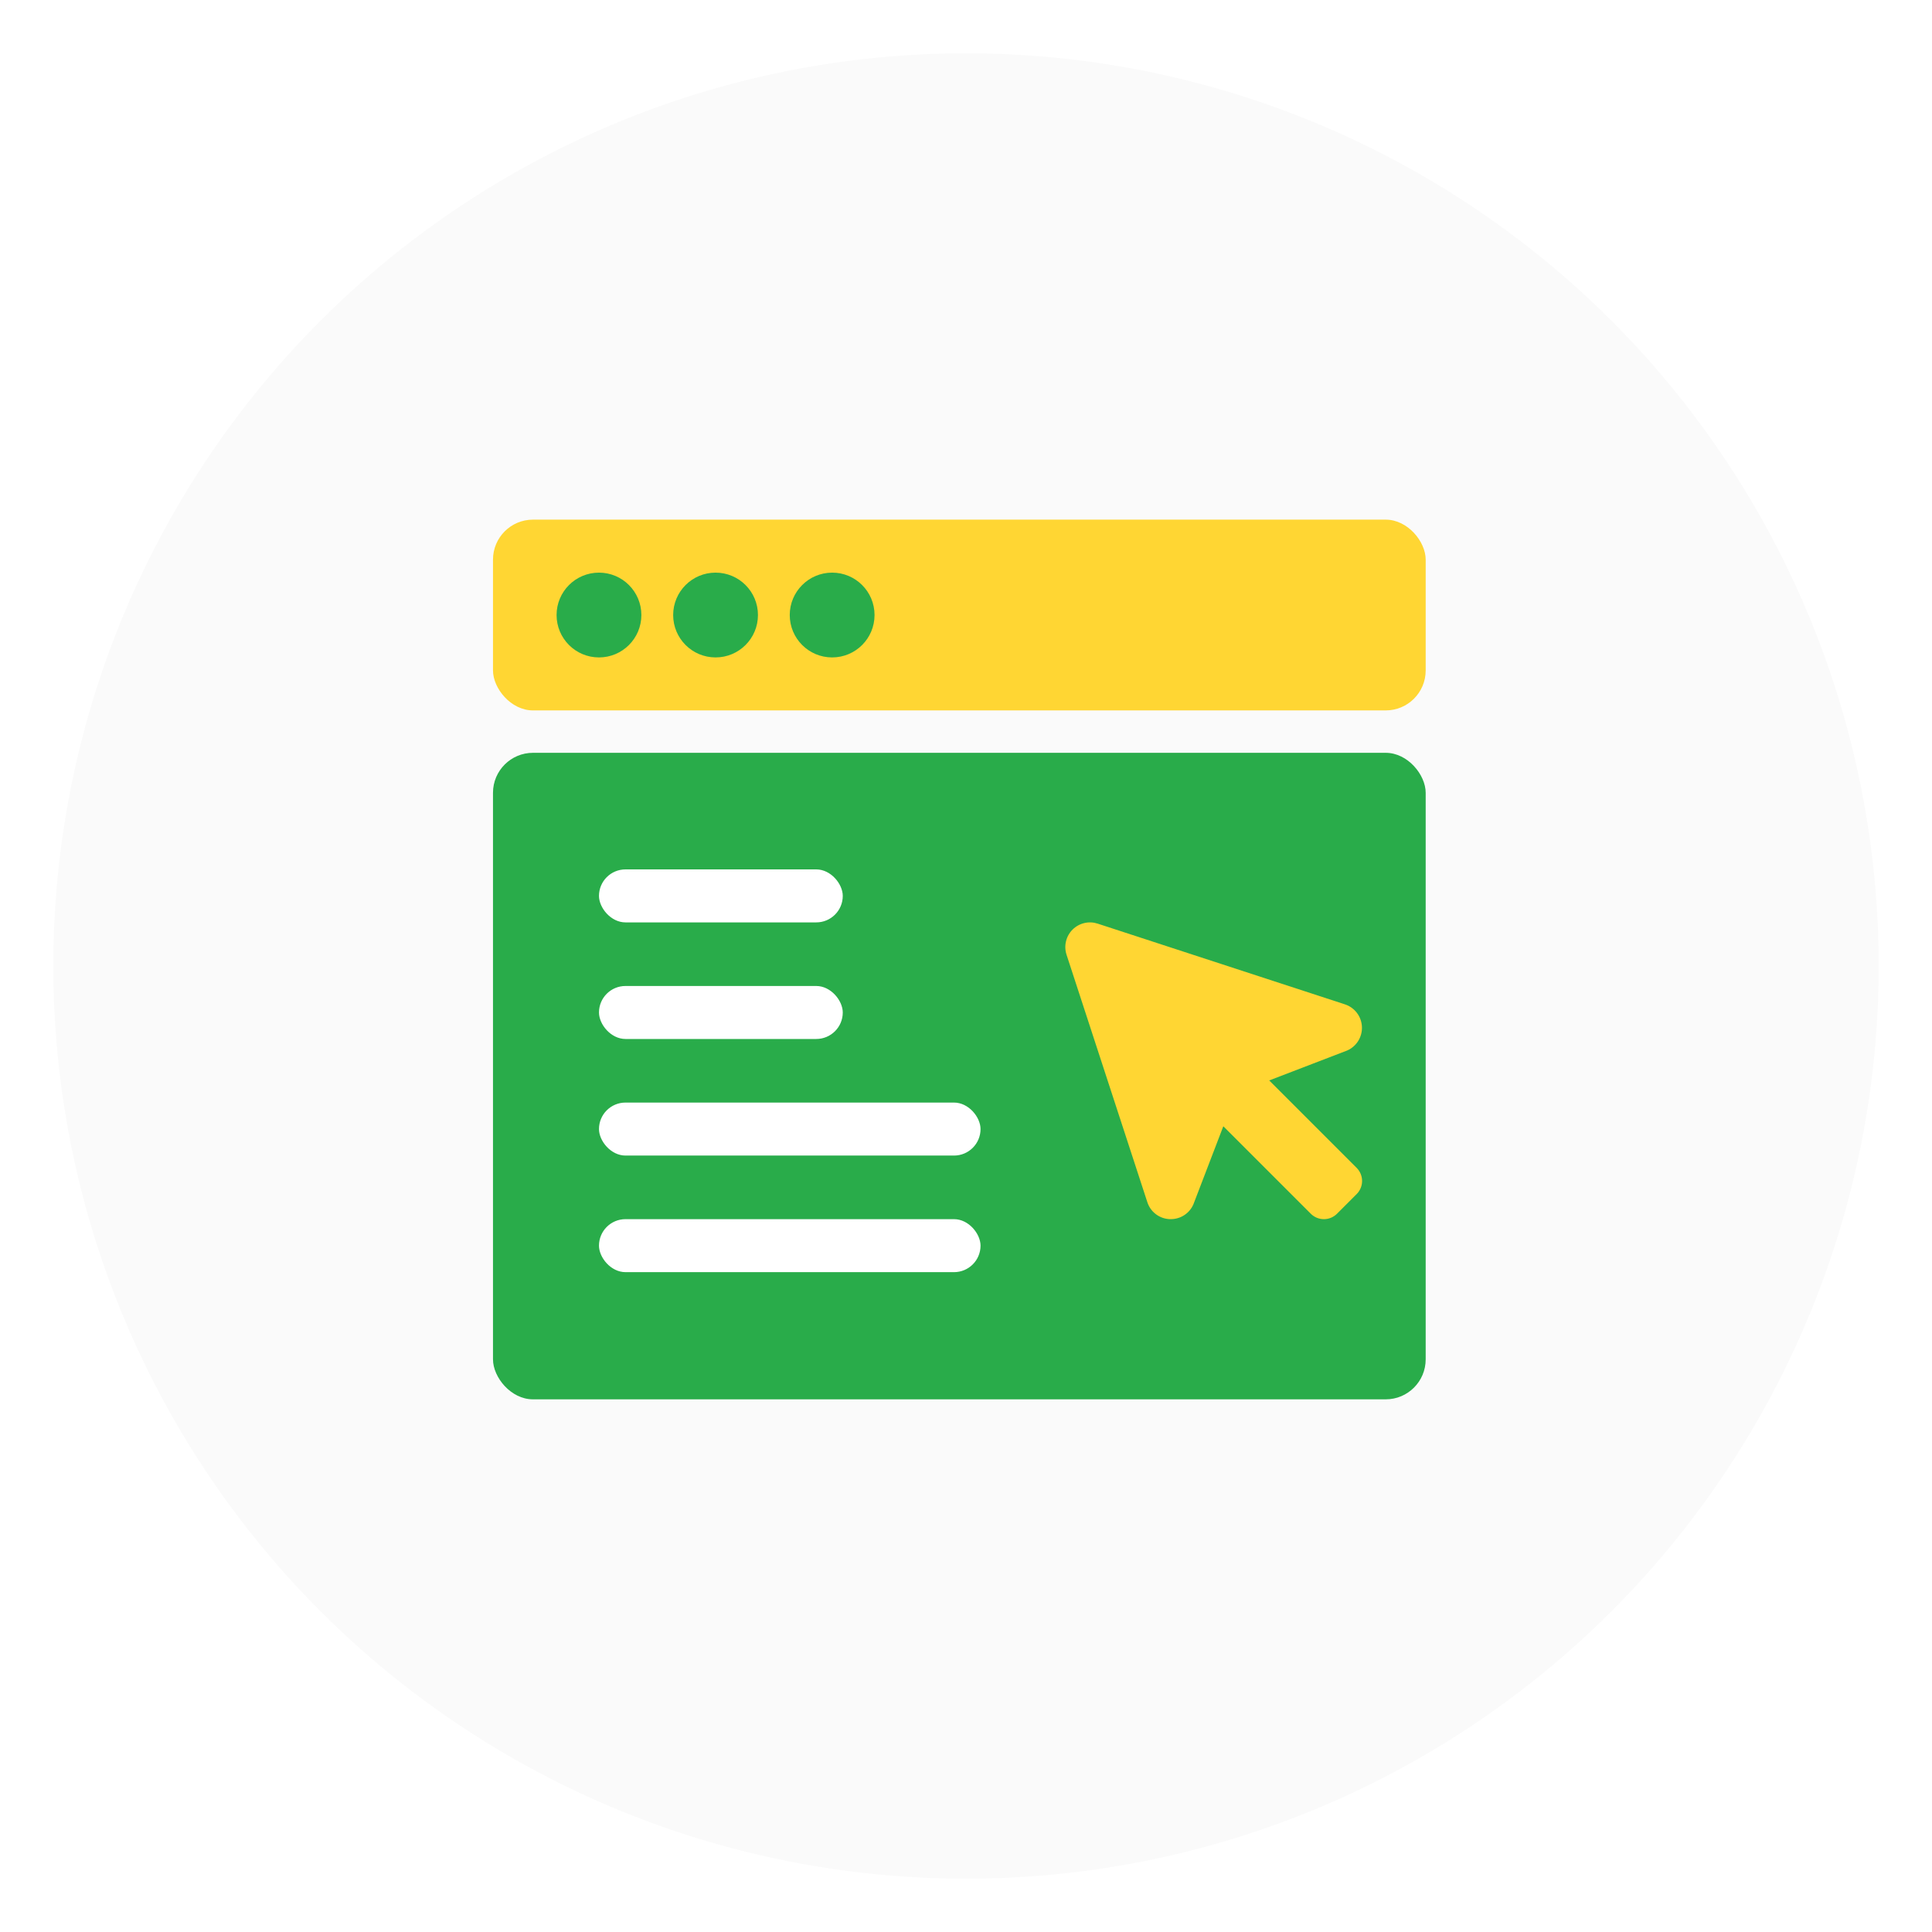 <svg width="145" height="145" viewBox="0 0 145 145" fill="none" xmlns="http://www.w3.org/2000/svg">
<g filter="url(#filter0_d_2020_333)">
<circle cx="72.5" cy="68.5" r="68.5" fill="#FAFAFA"/>
</g>
<rect x="37" y="56.5" width="70" height="48.523" rx="3" fill="#29AC4A"/>
<rect x="37" y="39" width="70" height="14.318" rx="3" fill="#FFD633"/>
<circle cx="44.954" cy="46.159" r="3.182" fill="#29AC4A"/>
<circle cx="53.704" cy="46.159" r="3.182" fill="#29AC4A"/>
<circle cx="62.454" cy="46.159" r="3.182" fill="#29AC4A"/>
<path d="M101.819 89.619L100.347 91.091C100.218 91.22 100.064 91.323 99.895 91.394C99.726 91.464 99.544 91.5 99.361 91.5C99.178 91.5 98.996 91.464 98.827 91.394C98.658 91.323 98.504 91.22 98.375 91.091L91.812 84.529L89.582 90.347L89.567 90.385C89.424 90.717 89.188 90.999 88.886 91.196C88.585 91.394 88.232 91.499 87.872 91.498H87.781C87.405 91.482 87.043 91.351 86.745 91.123C86.445 90.895 86.224 90.58 86.109 90.222L80.046 71.653C79.939 71.328 79.925 70.98 80.005 70.647C80.084 70.315 80.254 70.011 80.496 69.769C80.738 69.527 81.042 69.357 81.374 69.278C81.707 69.198 82.055 69.213 82.38 69.319L100.95 75.382C101.305 75.501 101.616 75.724 101.842 76.023C102.067 76.321 102.198 76.681 102.215 77.055C102.233 77.428 102.137 77.799 101.941 78.117C101.744 78.436 101.456 78.687 101.114 78.839L101.076 78.854L95.257 81.089L101.819 87.65C102.08 87.911 102.227 88.265 102.227 88.634C102.227 89.004 102.08 89.358 101.819 89.619Z" fill="#FFD633"/>
<rect x="44.955" y="65.25" width="18.296" height="3.977" rx="1.989" fill="white"/>
<rect x="44.955" y="74" width="18.296" height="3.977" rx="1.989" fill="white"/>
<rect x="44.955" y="82.75" width="28.636" height="3.977" rx="1.989" fill="white"/>
<rect x="44.955" y="91.5" width="28.636" height="3.977" rx="1.989" fill="white"/>
<defs>
<filter id="filter0_d_2020_333" x="0" y="0" width="145" height="145" filterUnits="userSpaceOnUse" color-interpolation-filters="sRGB">
<feFlood flood-opacity="0" result="BackgroundImageFix"/>
<feColorMatrix in="SourceAlpha" type="matrix" values="0 0 0 0 0 0 0 0 0 0 0 0 0 0 0 0 0 0 127 0" result="hardAlpha"/>
<feOffset dy="4"/>
<feGaussianBlur stdDeviation="2"/>
<feComposite in2="hardAlpha" operator="out"/>
<feColorMatrix type="matrix" values="0 0 0 0 0 0 0 0 0 0 0 0 0 0 0 0 0 0 0.25 0"/>
<feBlend mode="normal" in2="BackgroundImageFix" result="effect1_dropShadow_2020_333"/>
<feBlend mode="normal" in="SourceGraphic" in2="effect1_dropShadow_2020_333" result="shape"/>
</filter>
</defs>
</svg>
